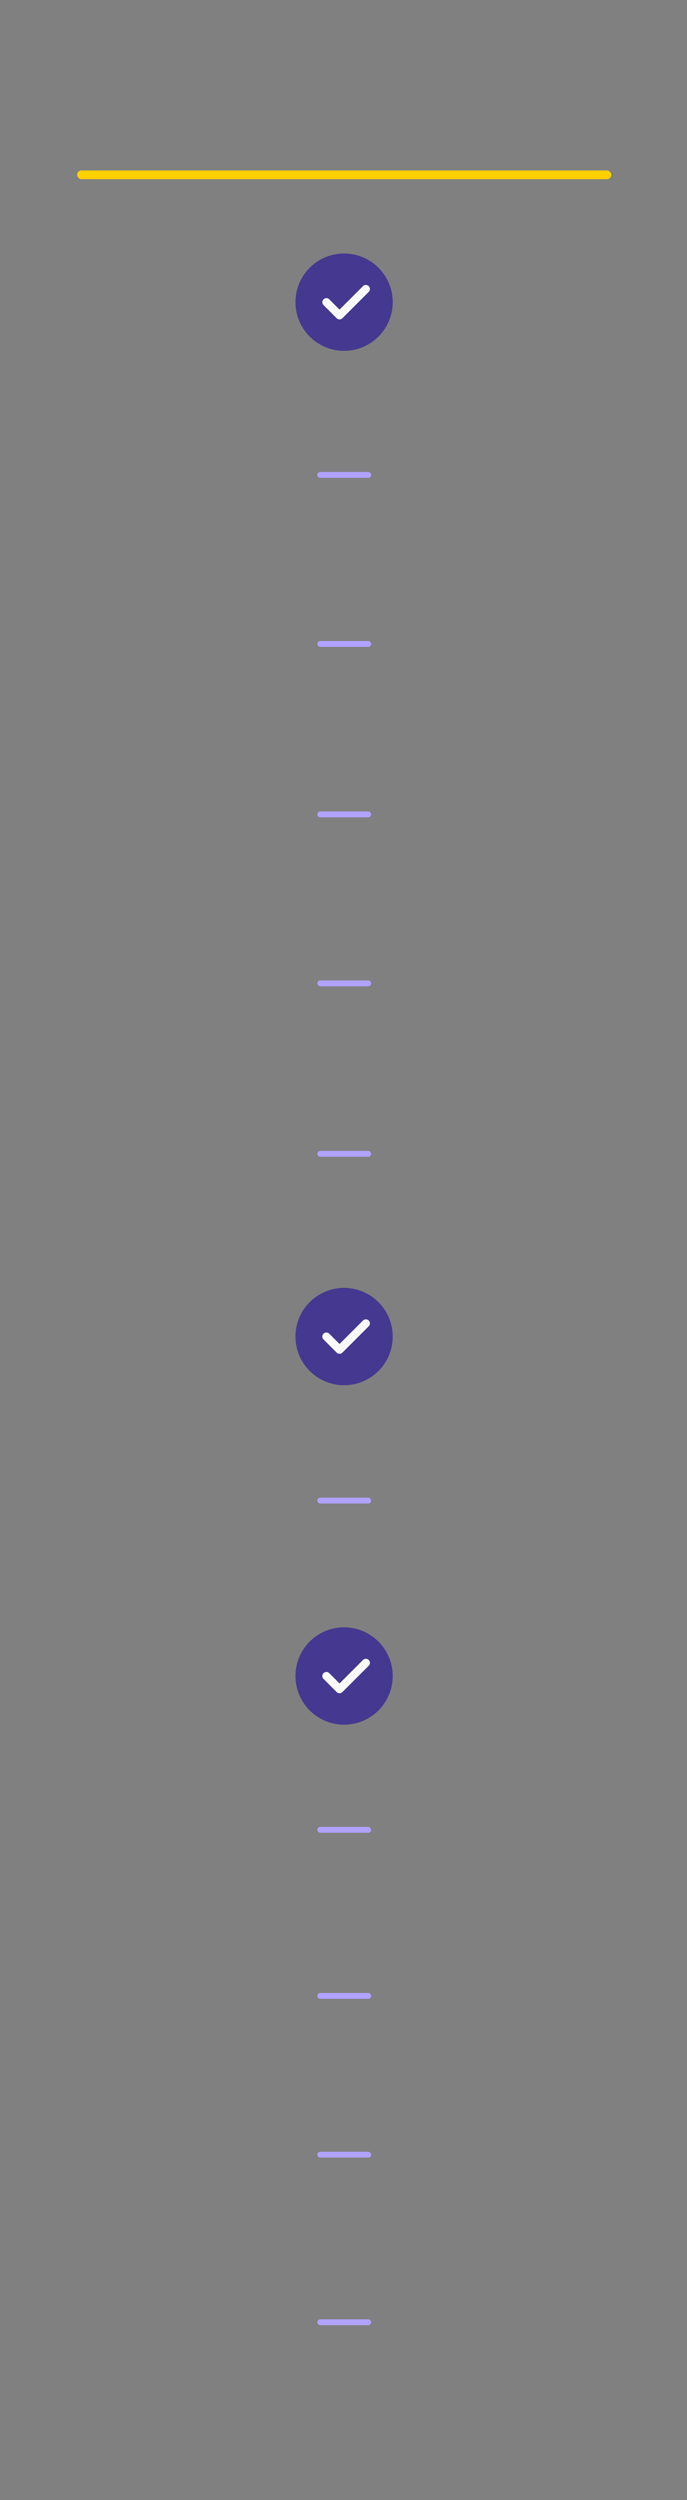 <svg xmlns="http://www.w3.org/2000/svg" width="472" height="1716" viewBox="0 0 472 1716">
  <rect x="0" y="0" width="472" height="1716" fill="#808080" stroke="none"/>
  <g id="easyleadz" transform="translate(-1304 -837)">
    <g id="Rectangle_2862" data-name="Rectangle 2862" transform="translate(1304 837)" fill="#fff" stroke="#707070" stroke-width="1" opacity="0">
      <rect width="472" height="1716" stroke="none"/>
      <rect x="0.5" y="0.5" width="471" height="1715" fill="none"/>
    </g>
    <g id="Group_4367" data-name="Group 4367" transform="translate(70)">
      <g id="check" transform="translate(1437 1721)">
        <path id="Path_23263" data-name="Path 23263" d="M33.411,0A33.411,33.411,0,1,0,66.822,33.411,33.448,33.448,0,0,0,33.411,0Zm0,0" fill="#453890"/>
        <path id="Path_23264" data-name="Path 23264" d="M173.228,170.082l-18.1,18.1a2.782,2.782,0,0,1-3.937,0l-9.049-9.049a2.784,2.784,0,0,1,3.937-3.937l7.08,7.08,16.129-16.129a2.784,2.784,0,0,1,3.937,3.937Zm0,0" transform="translate(-122.883 -143.751)" fill="#fafafa"/>
      </g>
      <g id="check-2" data-name="check" transform="translate(1437 1954)">
        <path id="Path_23263-2" data-name="Path 23263" d="M33.411,0A33.411,33.411,0,1,0,66.822,33.411,33.448,33.448,0,0,0,33.411,0Zm0,0" fill="#453890"/>
        <path id="Path_23264-2" data-name="Path 23264" d="M173.228,170.082l-18.1,18.1a2.782,2.782,0,0,1-3.937,0l-9.049-9.049a2.784,2.784,0,0,1,3.937-3.937l7.08,7.08,16.129-16.129a2.784,2.784,0,0,1,3.937,3.937Zm0,0" transform="translate(-122.883 -143.751)" fill="#fafafa"/>
      </g>
      <g id="check-3" data-name="check" transform="translate(1437 1011)">
        <path id="Path_23263-3" data-name="Path 23263" d="M33.411,0A33.411,33.411,0,1,0,66.822,33.411,33.448,33.448,0,0,0,33.411,0Zm0,0" fill="#453890"/>
        <path id="Path_23264-3" data-name="Path 23264" d="M173.228,170.082l-18.1,18.1a2.782,2.782,0,0,1-3.937,0l-9.049-9.049a2.784,2.784,0,0,1,3.937-3.937l7.08,7.08,16.129-16.129a2.784,2.784,0,0,1,3.937,3.937Zm0,0" transform="translate(-122.883 -143.751)" fill="#fafafa"/>
      </g>
      <rect id="Rectangle_2784" data-name="Rectangle 2784" width="37" height="4" rx="2" transform="translate(1452 1161)" fill="#b1a2fe"/>
      <rect id="Rectangle_2785" data-name="Rectangle 2785" width="37" height="4" rx="2" transform="translate(1452 1277)" fill="#b1a2fe"/>
      <rect id="Rectangle_2786" data-name="Rectangle 2786" width="37" height="4" rx="2" transform="translate(1452 1394)" fill="#b1a2fe"/>
      <rect id="Rectangle_2787" data-name="Rectangle 2787" width="37" height="4" rx="2" transform="translate(1452 1510)" fill="#b1a2fe"/>
      <rect id="Rectangle_2788" data-name="Rectangle 2788" width="37" height="4" rx="2" transform="translate(1452 1627)" fill="#b1a2fe"/>
      <rect id="Rectangle_2789" data-name="Rectangle 2789" width="37" height="4" rx="2" transform="translate(1452 1865)" fill="#b1a2fe"/>
      <rect id="Rectangle_2849" data-name="Rectangle 2849" width="37" height="4" rx="2" transform="translate(1452 2091)" fill="#b1a2fe"/>
      <rect id="Rectangle_2850" data-name="Rectangle 2850" width="37" height="4" rx="2" transform="translate(1452 2205)" fill="#b1a2fe"/>
      <rect id="Rectangle_2851" data-name="Rectangle 2851" width="37" height="4" rx="2" transform="translate(1452 2314)" fill="#b1a2fe"/>
      <rect id="Rectangle_2852" data-name="Rectangle 2852" width="37" height="4" rx="2" transform="translate(1452 2429)" fill="#b1a2fe"/>
      <rect id="Rectangle_2783" data-name="Rectangle 2783" width="367" height="6" rx="3" transform="translate(1287 954)" fill="#ffd000"/>
    </g>
  </g>
</svg>
